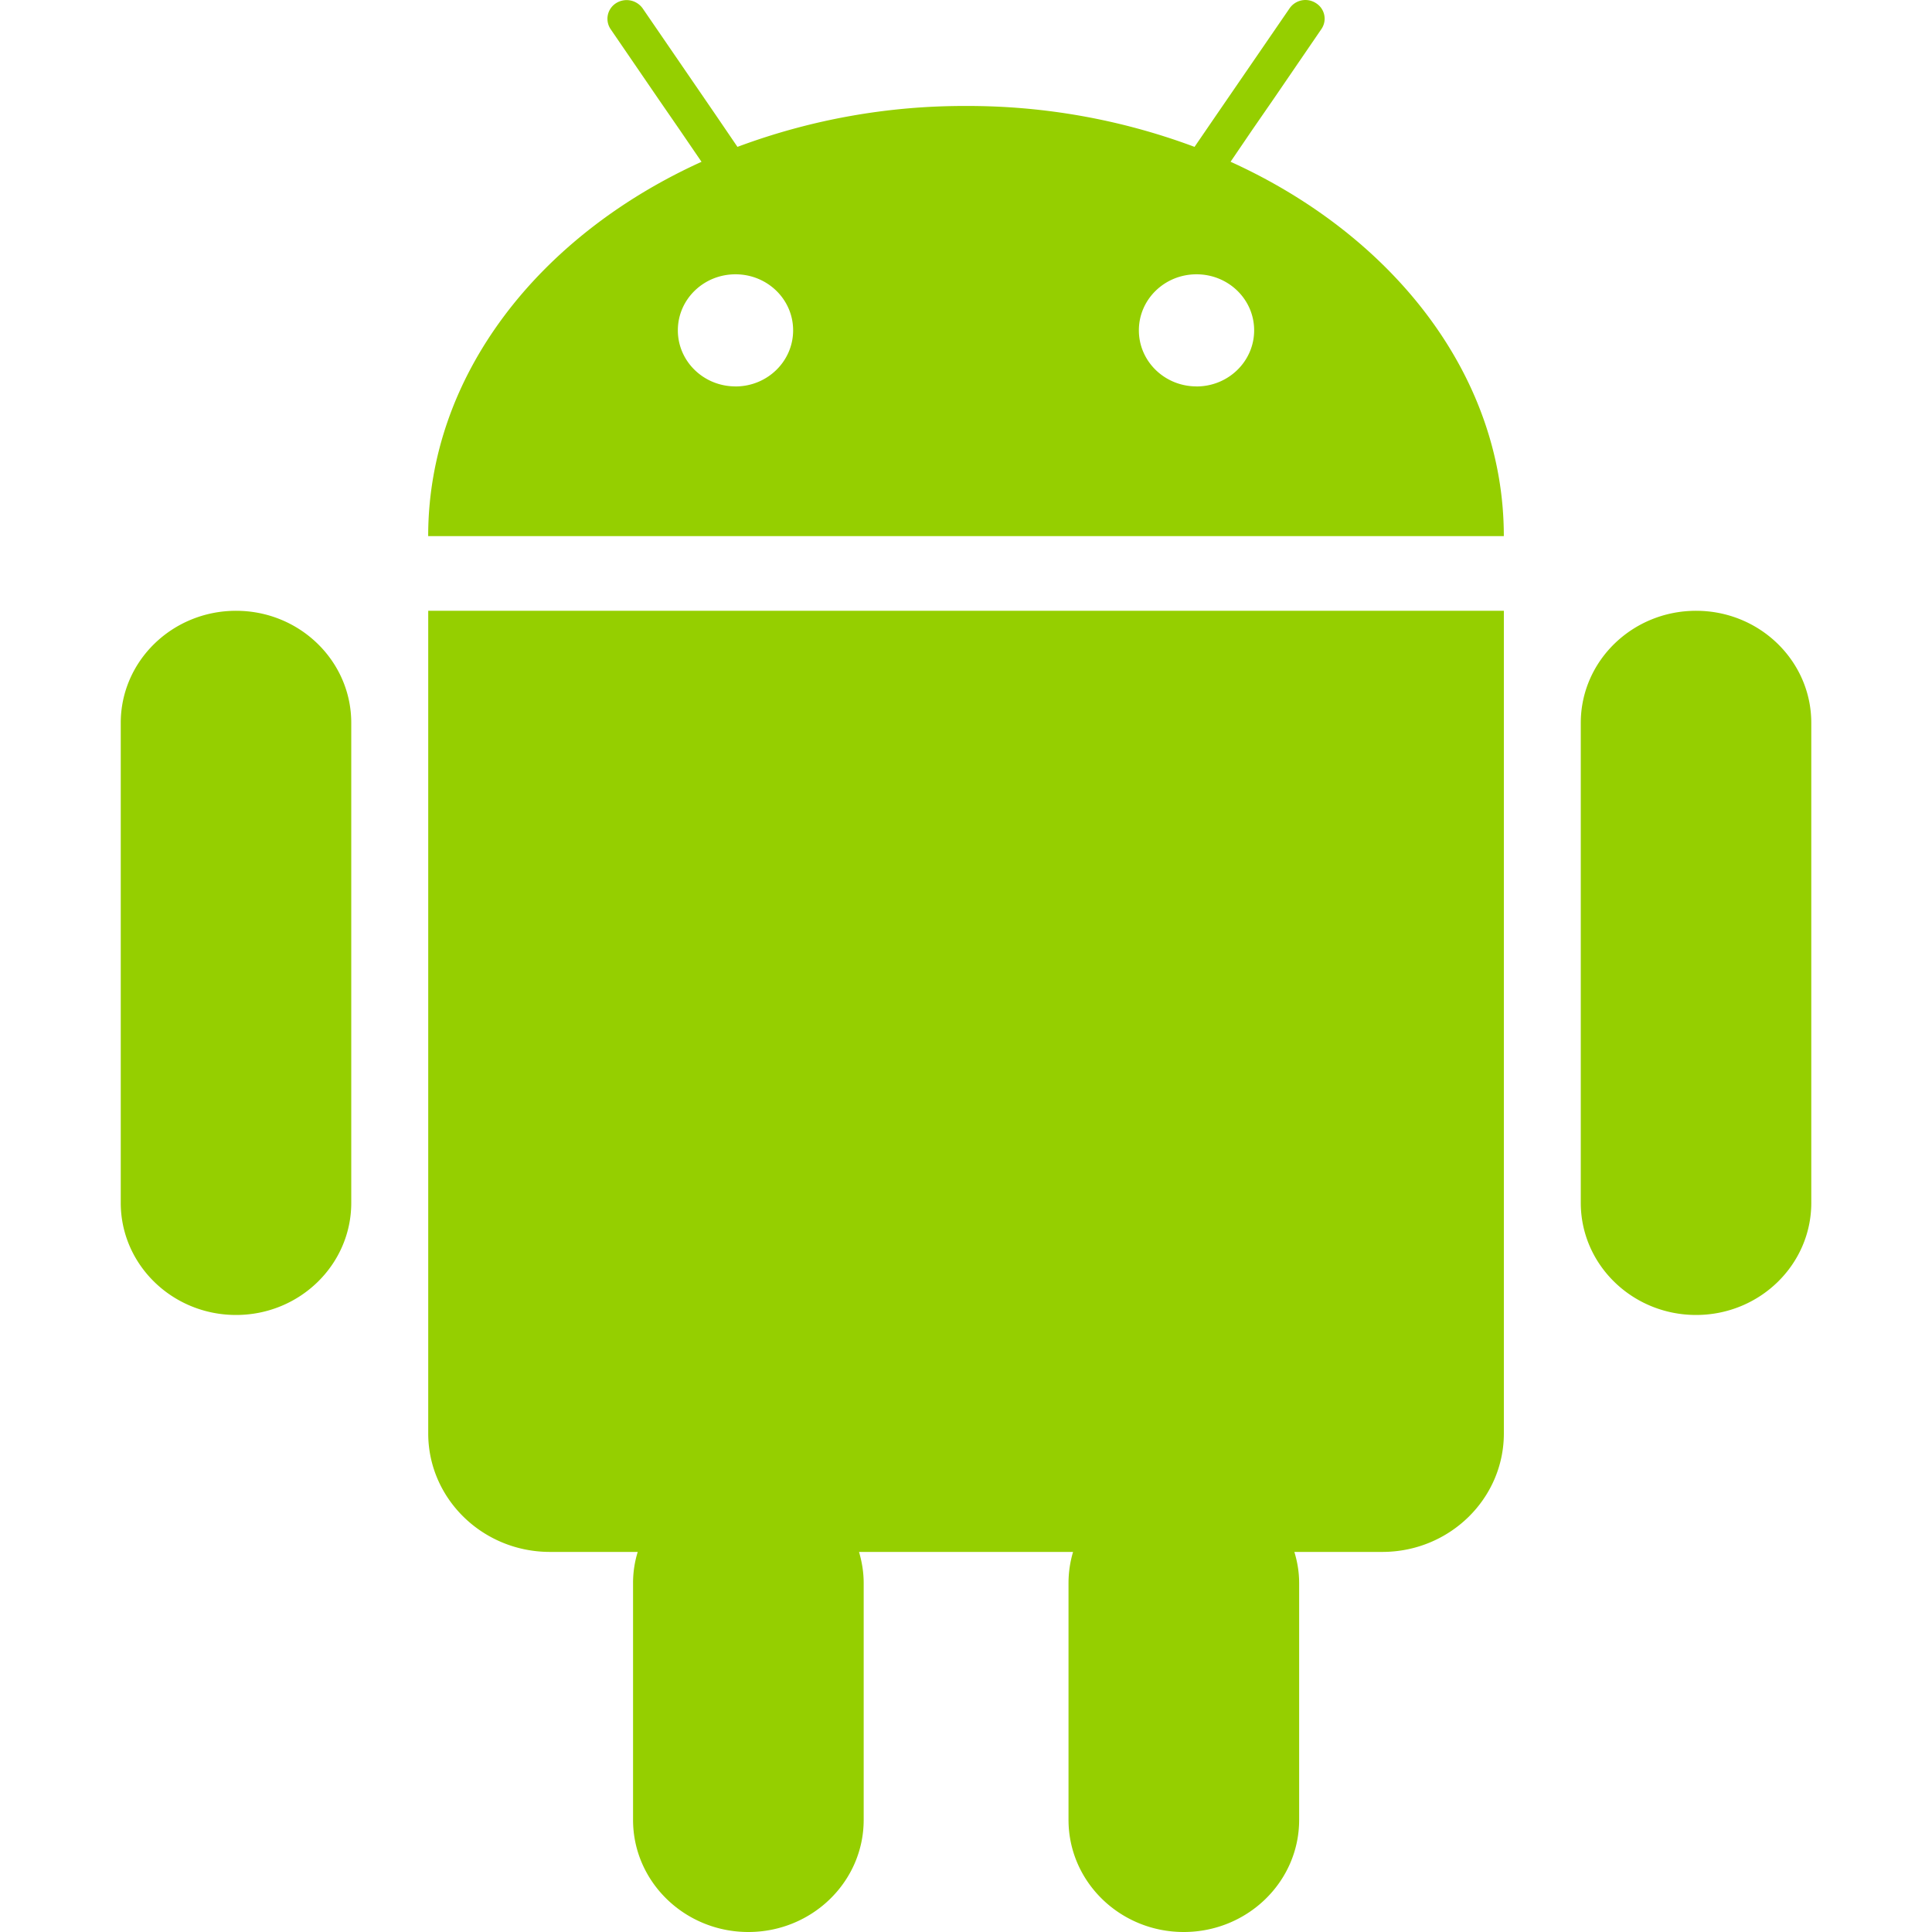 <svg width="16" height="16" viewBox="-3 0 48 48" xmlns="http://www.w3.org/2000/svg">
	<path d="M26.727 9.6c-.792 0-1.432-.623-1.432-1.393s.64-1.392 1.432-1.392c.792 0 1.432.621 1.432 1.392 0 .77-.64 1.394-1.432 1.394zm-11.454 0c-.792 0-1.432-.623-1.432-1.393s.64-1.392 1.432-1.392c.792 0 1.432.621 1.432 1.392 0 .77-.64 1.394-1.432 1.394zm12.3-5.581l.534-.785.534-.773L29.83.722a.454.454 0 00-.134-.643.478.478 0 00-.658.13l-1.815 2.644-.545.796A16.069 16.069 0 0021 2.633a16.08 16.08 0 00-5.678 1.016l-.542-.796-.536-.782L12.968.21a.489.489 0 00-.664-.13.459.459 0 00-.134.643l1.19 1.739.533.773.536.785c-4.05 1.837-6.791 5.317-6.791 9.299h26.724c0-3.982-2.74-7.462-6.788-9.3zM7.844 15.175h-.205v20.438c0 1.623 1.354 2.944 3.024 2.944h2.181a2.616 2.616 0 00-.116.773v5.884c0 1.539 1.285 2.786 2.865 2.786 1.58 0 2.865-1.247 2.865-2.786V39.33c0-.27-.044-.528-.116-.773h5.318a2.713 2.713 0 00-.113.773v5.884c0 1.539 1.282 2.786 2.862 2.786 1.583 0 2.868-1.247 2.868-2.786V39.33c0-.27-.044-.528-.119-.773h2.184c1.67 0 3.021-1.32 3.021-2.944V15.175H7.844zm-4.978 0C1.282 15.175 0 16.422 0 17.96v11.924c0 1.538 1.282 2.786 2.865 2.786 1.58 0 2.862-1.248 2.862-2.786V17.96c0-1.538-1.282-2.785-2.862-2.785zm36.273 0c-1.583 0-2.865 1.247-2.865 2.785v11.924c0 1.538 1.282 2.786 2.865 2.786 1.58 0 2.862-1.248 2.862-2.786V17.96c0-1.538-1.282-2.785-2.862-2.785z" fill="#95CF00" fill-rule="evenodd" />
</svg>